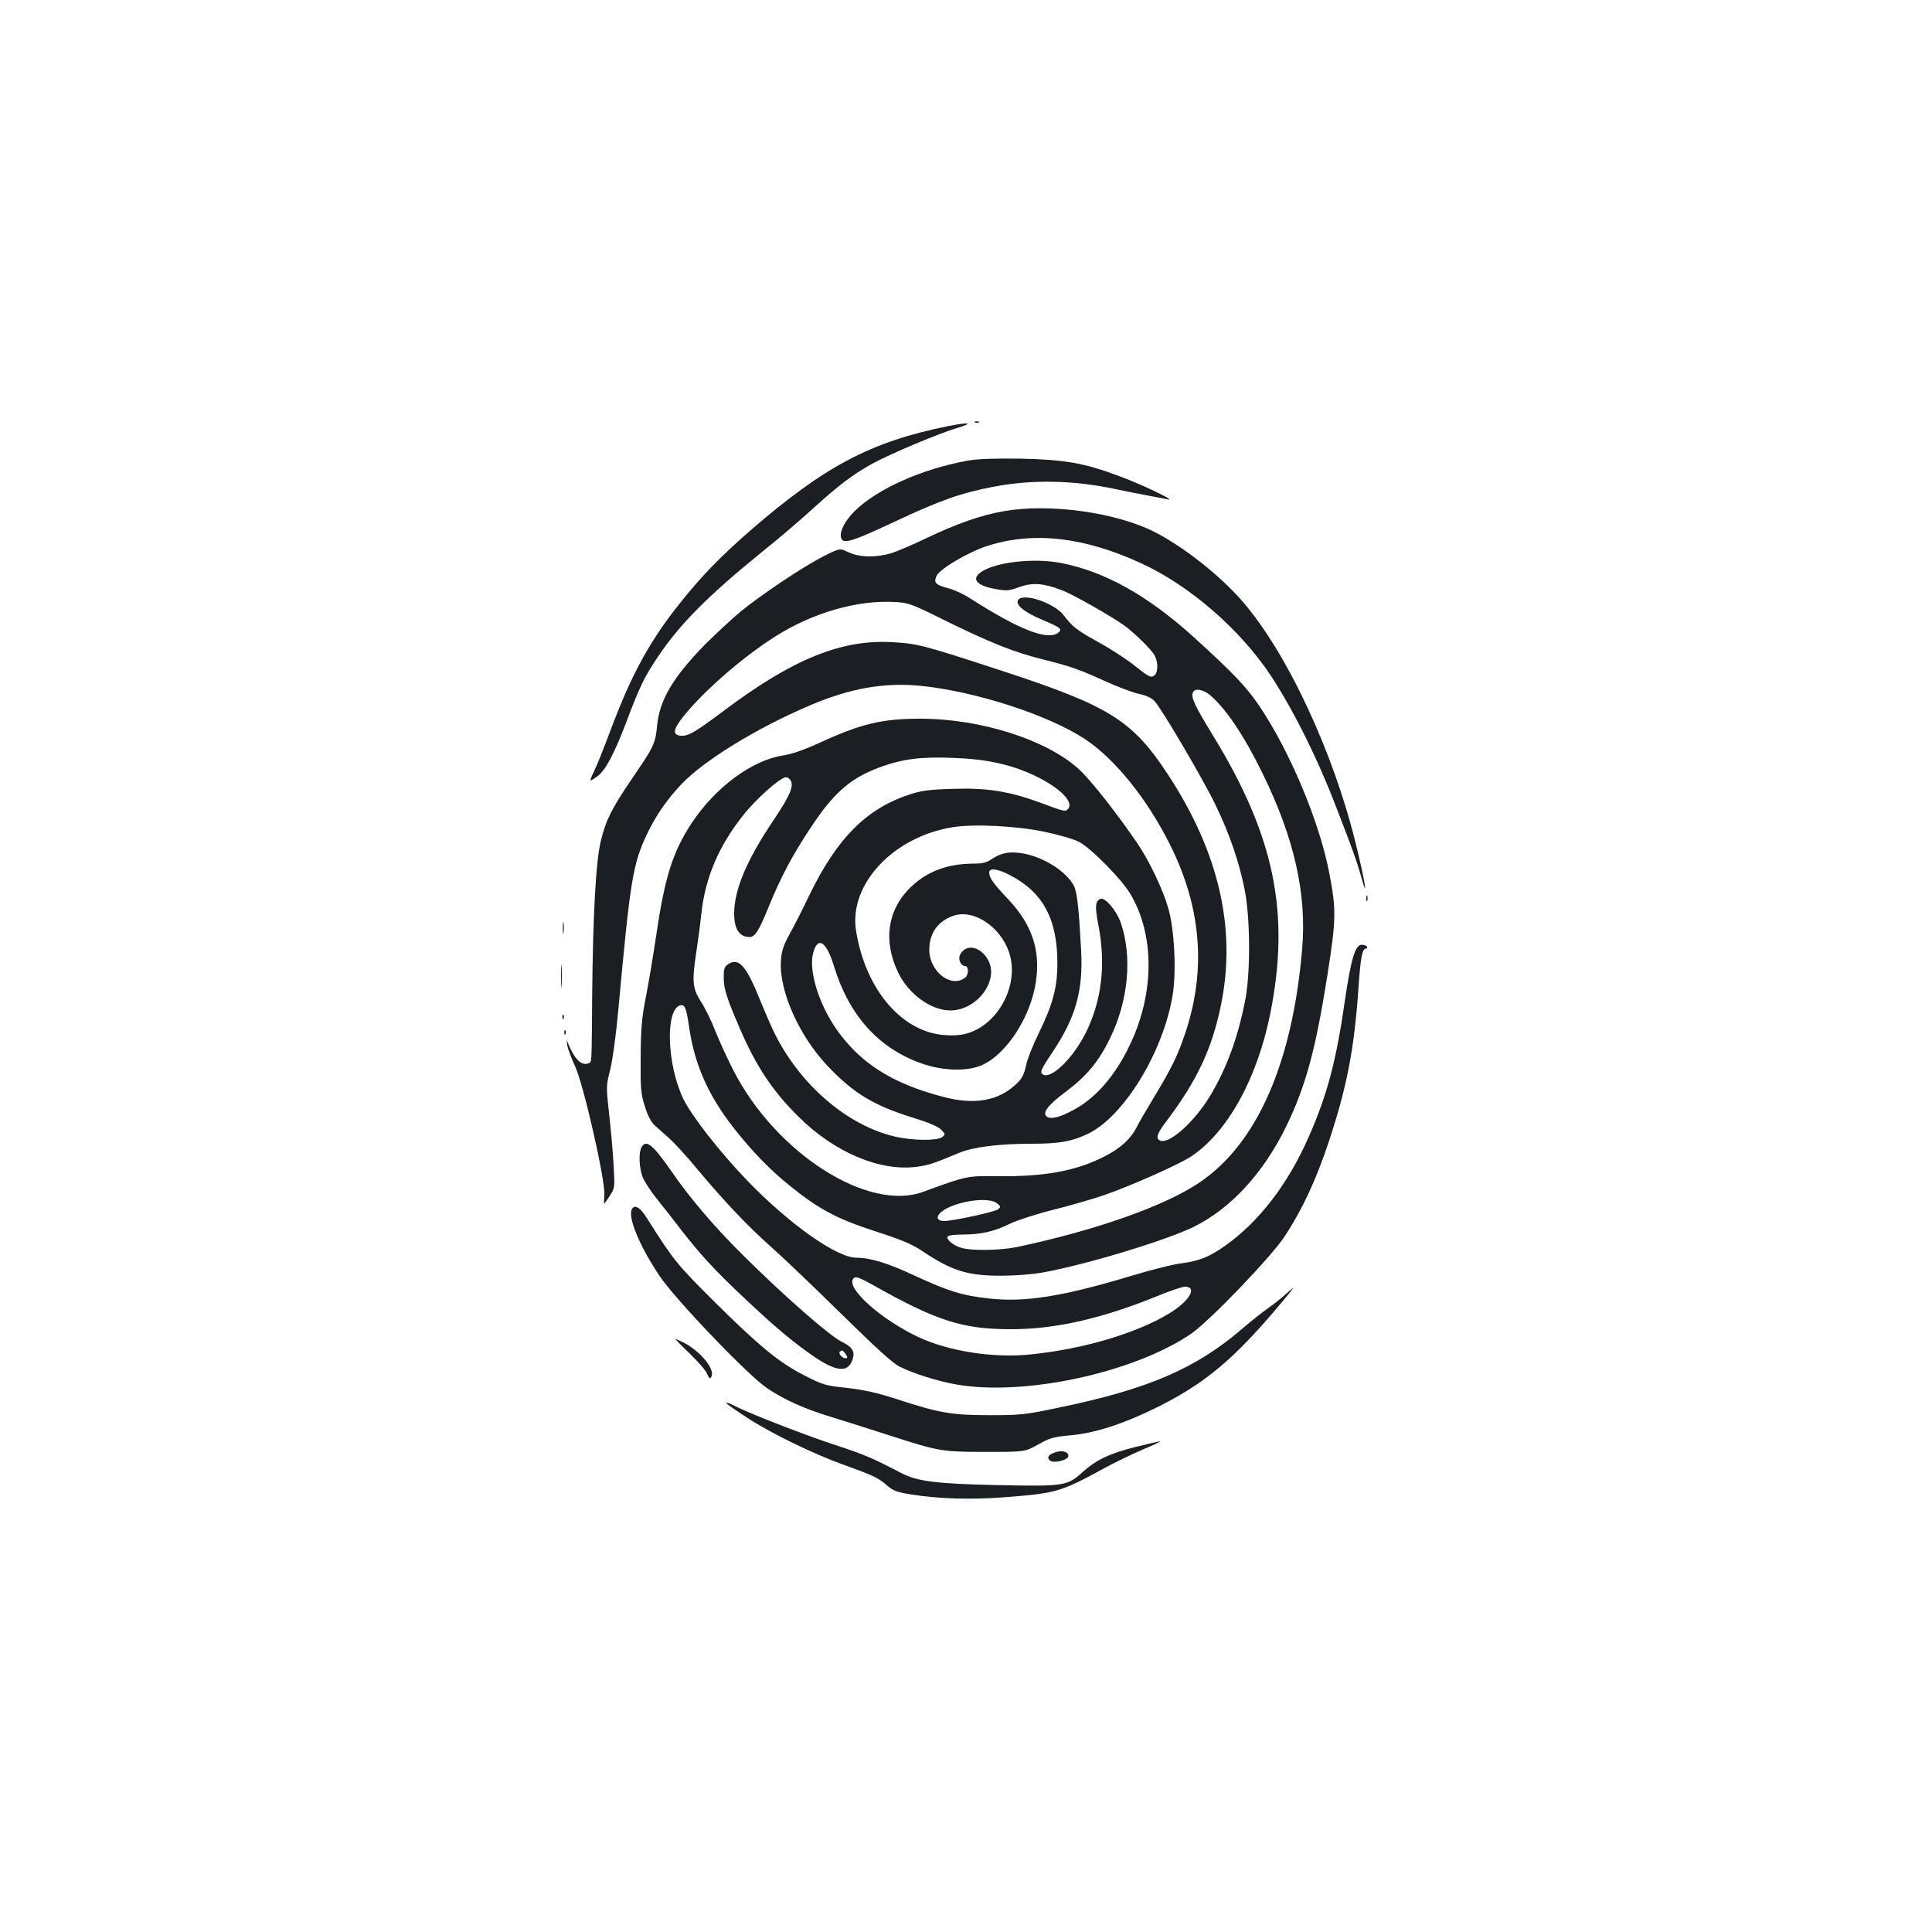<?xml version="1.0" standalone="no"?>
<!DOCTYPE svg PUBLIC "-//W3C//DTD SVG 20010904//EN"
 "http://www.w3.org/TR/2001/REC-SVG-20010904/DTD/svg10.dtd">
<svg version="1.0" xmlns="http://www.w3.org/2000/svg"
 width="1000pt" height="1000pt" viewBox="0 0 1000 1000"
 preserveAspectRatio="xMidYMid meet">
<g transform="translate(0,1000) scale(0.1,-0.1)"
fill="#1b1f23" stroke="none">
<path d="M5048 7813 c7 -3 16 -2 19 1 4 3 -2 6 -13 5 -11 0 -14 -3 -6 -6z"/>
<path d="M4910 7795 c-402 -81 -642 -207 -1031 -545 -147 -128 -248 -232 -354
-365 -161 -200 -255 -372 -365 -665 -34 -91 -72 -186 -85 -212 -14 -27 -21
-48 -18 -48 3 0 20 11 38 24 40 31 84 115 145 274 71 188 94 237 165 342 112
168 259 316 540 544 83 66 201 167 262 223 132 120 207 177 306 232 95 52 342
156 442 186 87 26 63 31 -45 10z"/>
<path d="M5010 7616 c-238 -43 -469 -146 -587 -262 -57 -57 -86 -122 -64 -148
16 -19 70 -1 272 94 234 110 342 148 508 180 201 39 416 35 632 -11 52 -11
129 -26 171 -34 42 -8 90 -17 105 -20 41 -8 -136 77 -252 120 -184 69 -284 86
-510 91 -139 2 -223 -1 -275 -10z"/>
<path d="M5195 7354 c-116 -20 -241 -64 -395 -137 -74 -36 -159 -72 -189 -81
-78 -23 -165 -21 -220 6 -44 21 -44 21 -126 -20 -108 -55 -316 -194 -430 -286
-49 -41 -135 -121 -191 -177 -163 -169 -230 -282 -243 -416 -9 -93 -18 -110
-129 -272 -105 -154 -136 -216 -162 -323 -26 -105 -41 -382 -45 -803 -3 -368
-1 -341 -20 -349 -37 -14 -74 24 -109 114 -3 8 -3 -1 0 -20 3 -19 22 -68 40
-108 44 -92 157 -590 152 -665 -2 -26 -2 -47 -1 -47 2 0 15 18 29 40 26 40 27
42 20 158 -3 64 -14 183 -23 264 -16 146 -16 148 6 234 12 50 30 179 41 303
63 685 75 757 150 916 44 93 101 175 176 255 116 123 393 293 664 408 210 90
388 121 577 102 284 -29 661 -151 851 -277 153 -102 318 -306 436 -541 164
-326 191 -650 81 -979 -40 -119 -70 -180 -163 -334 -38 -63 -79 -133 -90 -156
-30 -58 -81 -105 -160 -146 -145 -76 -308 -107 -547 -105 -173 2 -167 3 -397
-81 -286 -105 -763 201 -982 629 -30 58 -71 148 -92 200 -20 52 -54 122 -75
154 -45 70 -48 104 -25 258 8 51 20 140 26 198 21 192 93 359 227 523 55 67
150 154 194 178 17 9 25 8 36 -4 27 -27 7 -78 -83 -212 -139 -206 -204 -361
-204 -483 0 -80 27 -122 79 -122 29 0 48 29 101 160 63 153 120 261 216 406
121 183 207 257 359 313 118 43 211 55 382 48 168 -6 294 -33 417 -91 129 -61
205 -136 175 -172 -14 -17 -18 -16 -146 32 -159 58 -275 77 -448 71 -118 -3
-165 -9 -220 -27 -229 -73 -383 -227 -529 -530 -30 -63 -74 -150 -98 -193 -34
-62 -43 -90 -46 -141 -10 -154 93 -386 242 -544 134 -141 238 -204 441 -267
78 -24 129 -45 145 -61 24 -25 25 -25 6 -40 -27 -19 -148 -18 -239 2 -244 55
-486 259 -622 524 -16 30 -52 113 -81 184 -73 182 -112 224 -170 182 -15 -11
-19 -26 -18 -68 1 -60 16 -105 84 -263 83 -192 167 -320 301 -453 187 -187
425 -287 616 -261 59 8 87 17 218 72 72 30 204 47 373 47 143 0 207 11 290 50
188 88 394 425 442 722 20 124 8 343 -24 451 -29 98 -98 242 -159 332 -107
157 -240 326 -303 384 -167 152 -507 261 -821 261 -199 0 -306 -26 -524 -126
-76 -35 -140 -57 -185 -64 -162 -25 -352 -165 -475 -352 -98 -149 -139 -282
-183 -583 -14 -94 -37 -234 -52 -310 -23 -118 -27 -168 -28 -320 -1 -161 1
-188 22 -252 14 -46 32 -81 50 -97 15 -14 49 -44 76 -68 27 -24 92 -95 144
-158 144 -172 262 -297 391 -411 64 -57 226 -212 361 -345 174 -171 260 -249
295 -267 74 -37 198 -76 295 -93 352 -62 920 61 1216 263 96 67 410 393 483
503 90 136 164 294 231 497 92 279 129 472 151 783 11 166 20 210 39 210 6 0
8 5 5 10 -3 6 -15 10 -26 10 -35 0 -56 -72 -89 -296 -43 -302 -91 -483 -185
-696 -107 -245 -256 -439 -431 -564 -83 -59 -134 -80 -229 -93 -44 -5 -161
-35 -260 -65 -353 -106 -548 -138 -735 -117 -138 15 -210 37 -383 117 -141 66
-231 94 -304 94 -102 0 -346 173 -563 397 -144 149 -292 339 -334 427 -83 174
-93 452 -19 481 27 10 35 -9 50 -112 28 -192 98 -351 228 -518 98 -125 189
-219 301 -309 148 -118 239 -166 440 -231 131 -42 187 -66 237 -100 154 -103
236 -129 412 -128 69 0 160 7 214 17 222 40 631 164 776 234 195 95 366 281
485 527 99 206 150 393 211 780 45 287 46 336 9 528 -51 264 -202 625 -361
862 -67 99 -133 169 -341 358 -238 215 -460 339 -686 383 -167 32 -398 -5
-436 -69 -16 -27 21 -53 97 -66 56 -10 70 -9 122 10 70 25 123 21 219 -15 59
-22 254 -133 326 -184 54 -40 140 -124 156 -154 21 -40 18 -95 -5 -107 -16 -9
-31 0 -91 48 -40 33 -124 88 -189 124 -122 68 -138 81 -185 142 -48 63 -205
117 -235 81 -20 -24 30 -65 126 -105 95 -40 104 -48 79 -67 -55 -40 -202 17
-453 178 -34 22 -85 46 -114 53 -66 18 -76 27 -63 61 12 36 165 127 267 159
237 76 502 45 797 -92 251 -116 511 -343 669 -582 117 -179 239 -423 338 -681
83 -214 105 -275 129 -360 36 -130 20 -24 -27 167 -116 477 -356 992 -586
1258 -116 135 -307 285 -456 361 -200 102 -545 150 -782 108z m-335 -550 c262
-130 387 -180 542 -218 133 -33 189 -52 323 -114 61 -27 136 -56 168 -63 39
-8 67 -21 83 -38 38 -41 251 -404 315 -536 73 -151 122 -294 151 -438 29 -144
31 -420 5 -564 -37 -196 -96 -360 -184 -506 -80 -133 -209 -249 -257 -231 -26
10 -18 36 30 99 159 210 237 375 284 604 80 394 -10 788 -274 1191 -184 281
-302 355 -854 536 -412 135 -444 143 -572 150 -264 16 -519 -88 -875 -356
-148 -111 -185 -132 -223 -128 -43 5 -38 33 17 102 103 129 310 309 476 413
193 122 423 188 615 177 69 -3 86 -9 230 -80z m1402 -401 c83 -70 177 -210
274 -408 164 -336 228 -622 204 -906 -50 -590 -233 -1007 -529 -1208 -181
-123 -538 -249 -949 -336 -85 -17 -230 -20 -285 -4 -42 11 -81 44 -72 59 4 6
37 10 74 10 97 0 166 15 246 55 40 19 138 51 230 74 88 22 205 56 260 75 141
49 390 160 450 200 188 125 342 402 410 740 104 521 22 920 -299 1443 -91 148
-112 193 -102 218 9 24 51 18 88 -12z m-857 -708 c72 -15 152 -38 179 -52 60
-30 218 -190 265 -267 129 -214 128 -520 -4 -791 -76 -157 -176 -271 -292
-332 -67 -36 -112 -47 -133 -34 -28 19 2 60 95 129 108 81 172 157 230 277 96
195 117 426 55 602 -20 58 -79 128 -102 121 -29 -10 -32 -37 -13 -135 40 -204
18 -390 -65 -559 -68 -136 -188 -250 -226 -212 -11 11 -2 29 51 108 122 181
162 321 151 530 -12 221 -21 304 -38 336 -39 72 -148 143 -254 165 -71 14
-119 7 -168 -26 -29 -20 -50 -25 -95 -25 -133 0 -240 -39 -324 -119 -124 -117
-148 -282 -67 -447 54 -111 170 -194 269 -194 136 0 252 152 197 258 -38 73
-115 90 -146 32 -13 -24 3 -60 25 -60 19 0 20 -44 2 -59 -72 -59 -186 29 -187
142 0 89 47 153 131 179 113 33 259 -77 290 -221 33 -154 -65 -333 -210 -385
-37 -13 -71 -17 -124 -14 -225 11 -417 233 -466 540 -39 241 194 489 504 537
109 17 326 6 470 -24z m-173 -227 c168 -89 241 -227 241 -453 0 -126 -23 -213
-97 -364 -30 -61 -60 -137 -66 -169 -10 -45 -20 -65 -50 -93 -93 -88 -217
-110 -383 -65 -261 69 -424 173 -548 349 -91 131 -145 305 -120 395 24 88 68
60 107 -67 78 -256 230 -426 453 -505 113 -40 238 -43 316 -8 127 58 251 251
277 432 24 164 -21 296 -145 427 -76 80 -97 110 -97 137 0 26 47 19 112 -16z
m-72 -1696 c20 -16 21 -19 6 -31 -16 -14 -230 -60 -278 -61 -32 0 -44 15 -27
36 49 59 249 96 299 56z m-635 -427 c326 -183 458 -225 709 -225 230 0 475 56
767 176 59 24 119 44 132 44 68 0 22 -77 -84 -140 -168 -101 -439 -182 -710
-210 -194 -21 -426 15 -585 89 -191 90 -371 249 -339 300 10 18 26 13 110 -34z"/>
<path d="M7072 5350 c0 -14 2 -19 5 -12 2 6 2 18 0 25 -3 6 -5 1 -5 -13z"/>
<path d="M2913 5195 c0 -27 2 -38 4 -22 2 15 2 37 0 50 -2 12 -4 0 -4 -28z"/>
<path d="M2904 4945 c0 -55 1 -76 3 -47 2 29 2 74 0 100 -2 26 -3 2 -3 -53z"/>
<path d="M2911 4734 c0 -11 3 -14 6 -6 3 7 2 16 -1 19 -3 4 -6 -2 -5 -13z"/>
<path d="M2921 4654 c0 -11 3 -14 6 -6 3 7 2 16 -1 19 -3 4 -6 -2 -5 -13z"/>
<path d="M3320 4061 c-15 -28 -12 -102 5 -150 8 -23 41 -74 73 -114 32 -40 89
-112 127 -162 100 -129 178 -214 333 -359 155 -146 248 -224 353 -296 115 -79
176 -86 200 -22 17 45 3 69 -54 97 -60 28 -302 240 -508 445 -150 148 -277
297 -372 435 -99 142 -133 170 -157 126z m1058 -1071 c10 -16 10 -20 -2 -20
-17 0 -38 24 -29 33 10 11 17 8 31 -13z"/>
<path d="M3271 3742 c-23 -42 38 -189 142 -345 82 -123 460 -517 557 -582 93
-62 191 -106 335 -150 66 -20 201 -63 300 -95 254 -82 270 -85 500 -85 200 0
200 0 268 38 60 34 80 40 170 48 125 12 263 56 432 138 258 126 411 253 660
551 67 81 72 88 30 50 -28 -25 -72 -61 -100 -80 -27 -19 -86 -65 -130 -103
-243 -210 -490 -317 -956 -413 -171 -36 -196 -39 -354 -39 -197 0 -263 11
-480 82 -105 34 -170 49 -260 59 -113 12 -126 16 -220 64 -130 66 -230 147
-467 382 -194 193 -210 212 -351 435 -34 54 -62 70 -76 45z"/>
<path d="M3569 2995 c43 -42 85 -89 91 -106 11 -25 15 -28 22 -15 21 37 -56
132 -144 177 -21 10 -40 19 -42 19 -3 0 30 -34 73 -75z"/>
<path d="M3766 2731 c5 -5 52 -37 104 -71 125 -81 343 -187 503 -244 150 -54
175 -66 221 -107 29 -25 51 -33 121 -44 138 -23 318 -28 480 -15 276 21 294
27 529 155 49 27 135 68 190 92 56 23 97 43 91 43 -5 0 -62 -13 -126 -29 -136
-34 -205 -67 -276 -131 -78 -71 -95 -74 -436 -67 -320 7 -418 19 -501 62 -151
79 -194 97 -341 145 -159 52 -436 160 -514 199 -43 22 -61 27 -45 12z"/>
<path d="M5454 2480 c-30 -12 -36 -26 -19 -40 20 -16 95 3 95 24 0 24 -37 32
-76 16z"/>
</g>
</svg>
